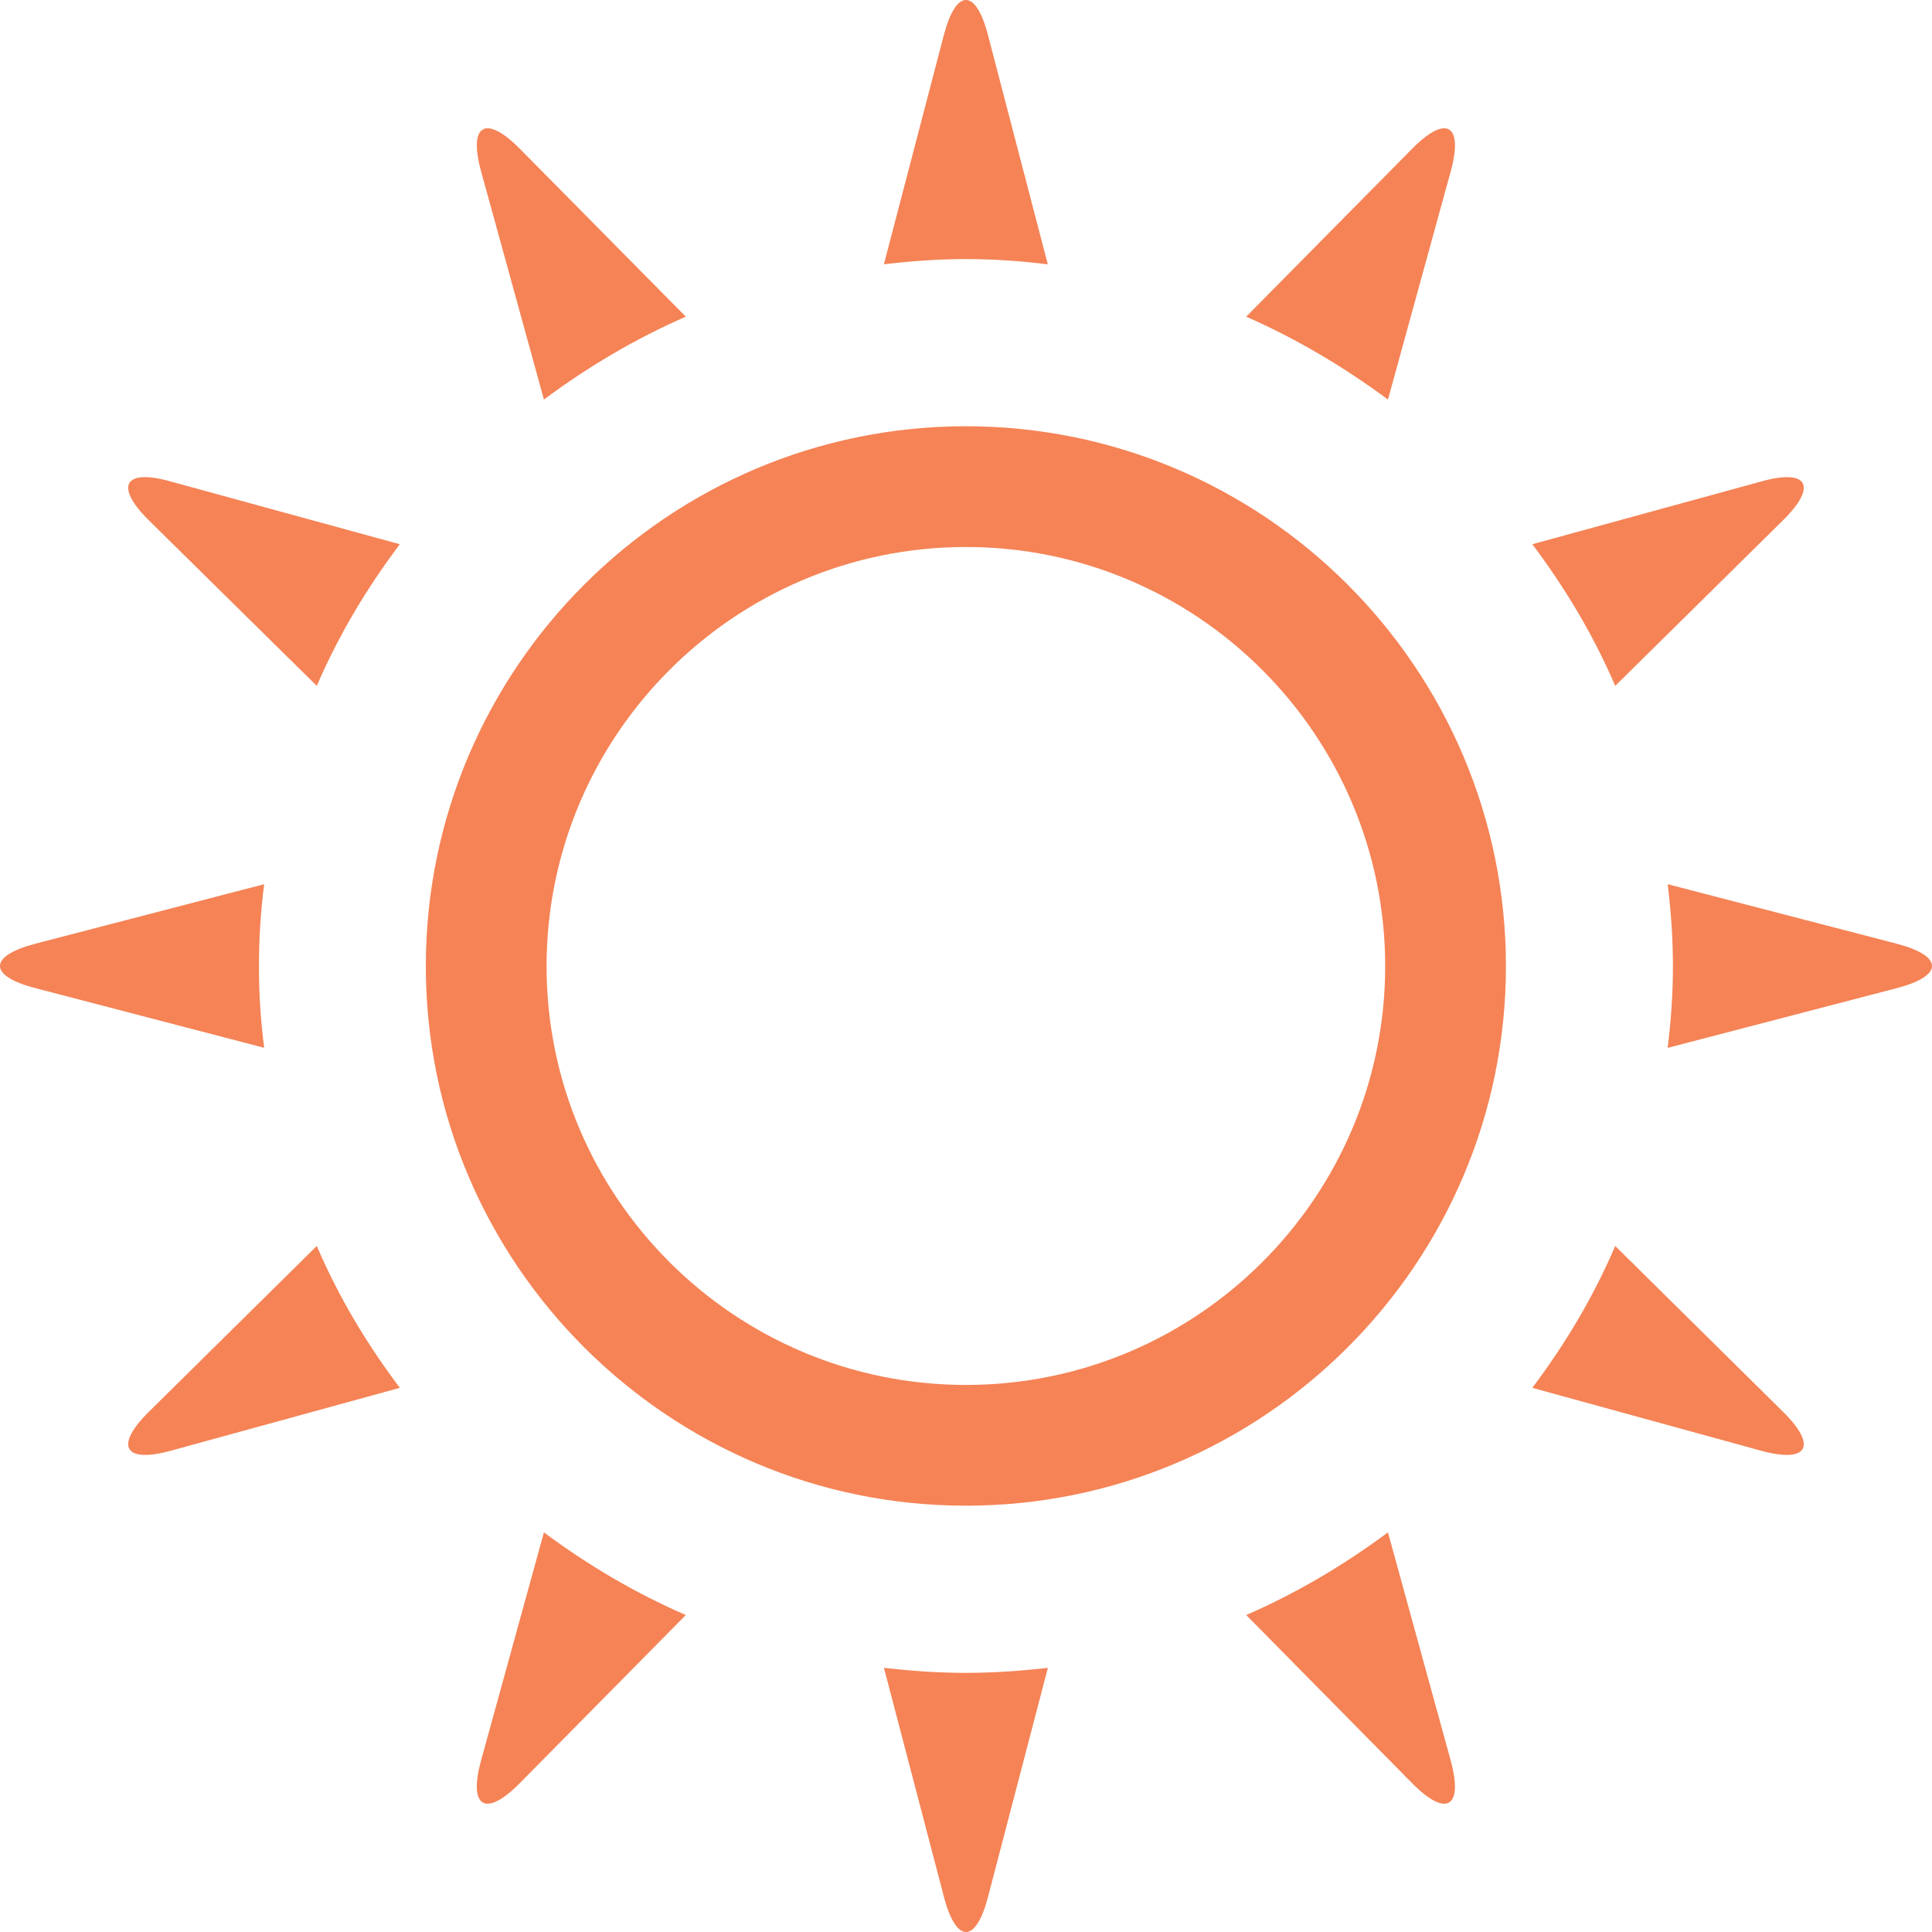 <?xml version="1.0" encoding="utf-8"?>
<!-- Generator: Adobe Illustrator 17.1.0, SVG Export Plug-In . SVG Version: 6.00 Build 0)  -->
<!DOCTYPE svg PUBLIC "-//W3C//DTD SVG 1.1//EN" "http://www.w3.org/Graphics/SVG/1.1/DTD/svg11.dtd">
<svg version="1.1" id="Layer_1" xmlns="http://www.w3.org/2000/svg" xmlns:xlink="http://www.w3.org/1999/xlink" x="0px" y="0px" viewBox="0 0 32 32" style="enable-background:new 0 0 32 32;" xml:space="preserve" width="32px" height="32px" fill="#333">
<g>
	<path style="fill:#F58356;" d="M15.999,4.291c0.461,0,0.915,0.033,1.356,0.087l-0.99-3.794c-0.202-0.779-0.529-0.779-0.733,0
		l-0.992,3.794C15.087,4.324,15.539,4.291,15.999,4.291z"/>
	<path style="fill:#F58356;" d="M9.009,6.618c0.727-0.542,1.51-1.006,2.35-1.373L8.612,2.466C8.045,1.893,7.755,2.058,7.968,2.837
		L9.009,6.618z"/>
	<path style="fill:#F58356;" d="M5.247,11.36c0.362-0.84,0.829-1.621,1.375-2.346L2.834,7.977C2.06,7.756,1.891,8.047,2.461,8.614
		L5.247,11.36z"/>
	<path style="fill:#F58356;" d="M26.753,11.36l2.783-2.746c0.573-0.567,0.406-0.858-0.373-0.637L25.38,9.014
		C25.924,9.739,26.393,10.52,26.753,11.36z"/>
	<path style="fill:#F58356;" d="M15.999,7.06c-4.929,0-8.946,4.01-8.946,8.944c0,4.925,4.017,8.935,8.946,8.935
		c4.931,0,8.944-4.01,8.944-8.935C24.943,11.07,20.93,7.06,15.999,7.06z M15.999,22.939c-3.83,0-6.946-3.111-6.946-6.935
		c0-3.829,3.116-6.944,6.946-6.944c3.829,0,6.944,3.115,6.944,6.944C22.943,19.828,19.828,22.939,15.999,22.939z"/>
	<path style="fill:#F58356;" d="M22.989,6.618l1.04-3.781c0.213-0.779-0.077-0.944-0.642-0.371l-2.746,2.779
		C21.476,5.612,22.257,6.076,22.989,6.618z"/>
	<path style="fill:#F58356;" d="M15.999,27.708c-0.46,0-0.912-0.033-1.358-0.083l0.992,3.788c0.204,0.783,0.531,0.783,0.733,0
		l0.99-3.788C16.914,27.675,16.46,27.708,15.999,27.708z"/>
	<path style="fill:#F58356;" d="M4.289,16.004c0-0.465,0.029-0.917,0.087-1.359l-3.792,0.986c-0.779,0.204-0.779,0.533,0,0.735
		l3.792,0.989C4.318,16.912,4.289,16.46,4.289,16.004z"/>
	<path style="fill:#F58356;" d="M22.989,25.381c-0.731,0.542-1.513,1.006-2.348,1.369l2.746,2.783
		c0.565,0.575,0.854,0.408,0.642-0.371L22.989,25.381z"/>
	<path style="fill:#F58356;" d="M31.416,15.631l-3.794-0.986c0.054,0.442,0.087,0.894,0.087,1.359c0,0.456-0.033,0.908-0.087,1.352
		l3.794-0.989C32.195,16.164,32.195,15.835,31.416,15.631z"/>
	<path style="fill:#F58356;" d="M26.753,20.637c-0.361,0.846-0.829,1.625-1.373,2.35l3.783,1.04c0.779,0.215,0.946-0.073,0.373-0.64
		L26.753,20.637z"/>
	<path style="fill:#F58356;" d="M5.247,20.637l-2.785,2.75c-0.571,0.567-0.402,0.854,0.373,0.64l3.788-1.04
		C6.076,22.262,5.609,21.483,5.247,20.637z"/>
	<path style="fill:#F58356;" d="M9.009,25.381l-1.042,3.781c-0.212,0.779,0.077,0.946,0.644,0.371l2.748-2.783
		C10.52,26.387,9.737,25.922,9.009,25.381z"/>
</g>
</svg>
